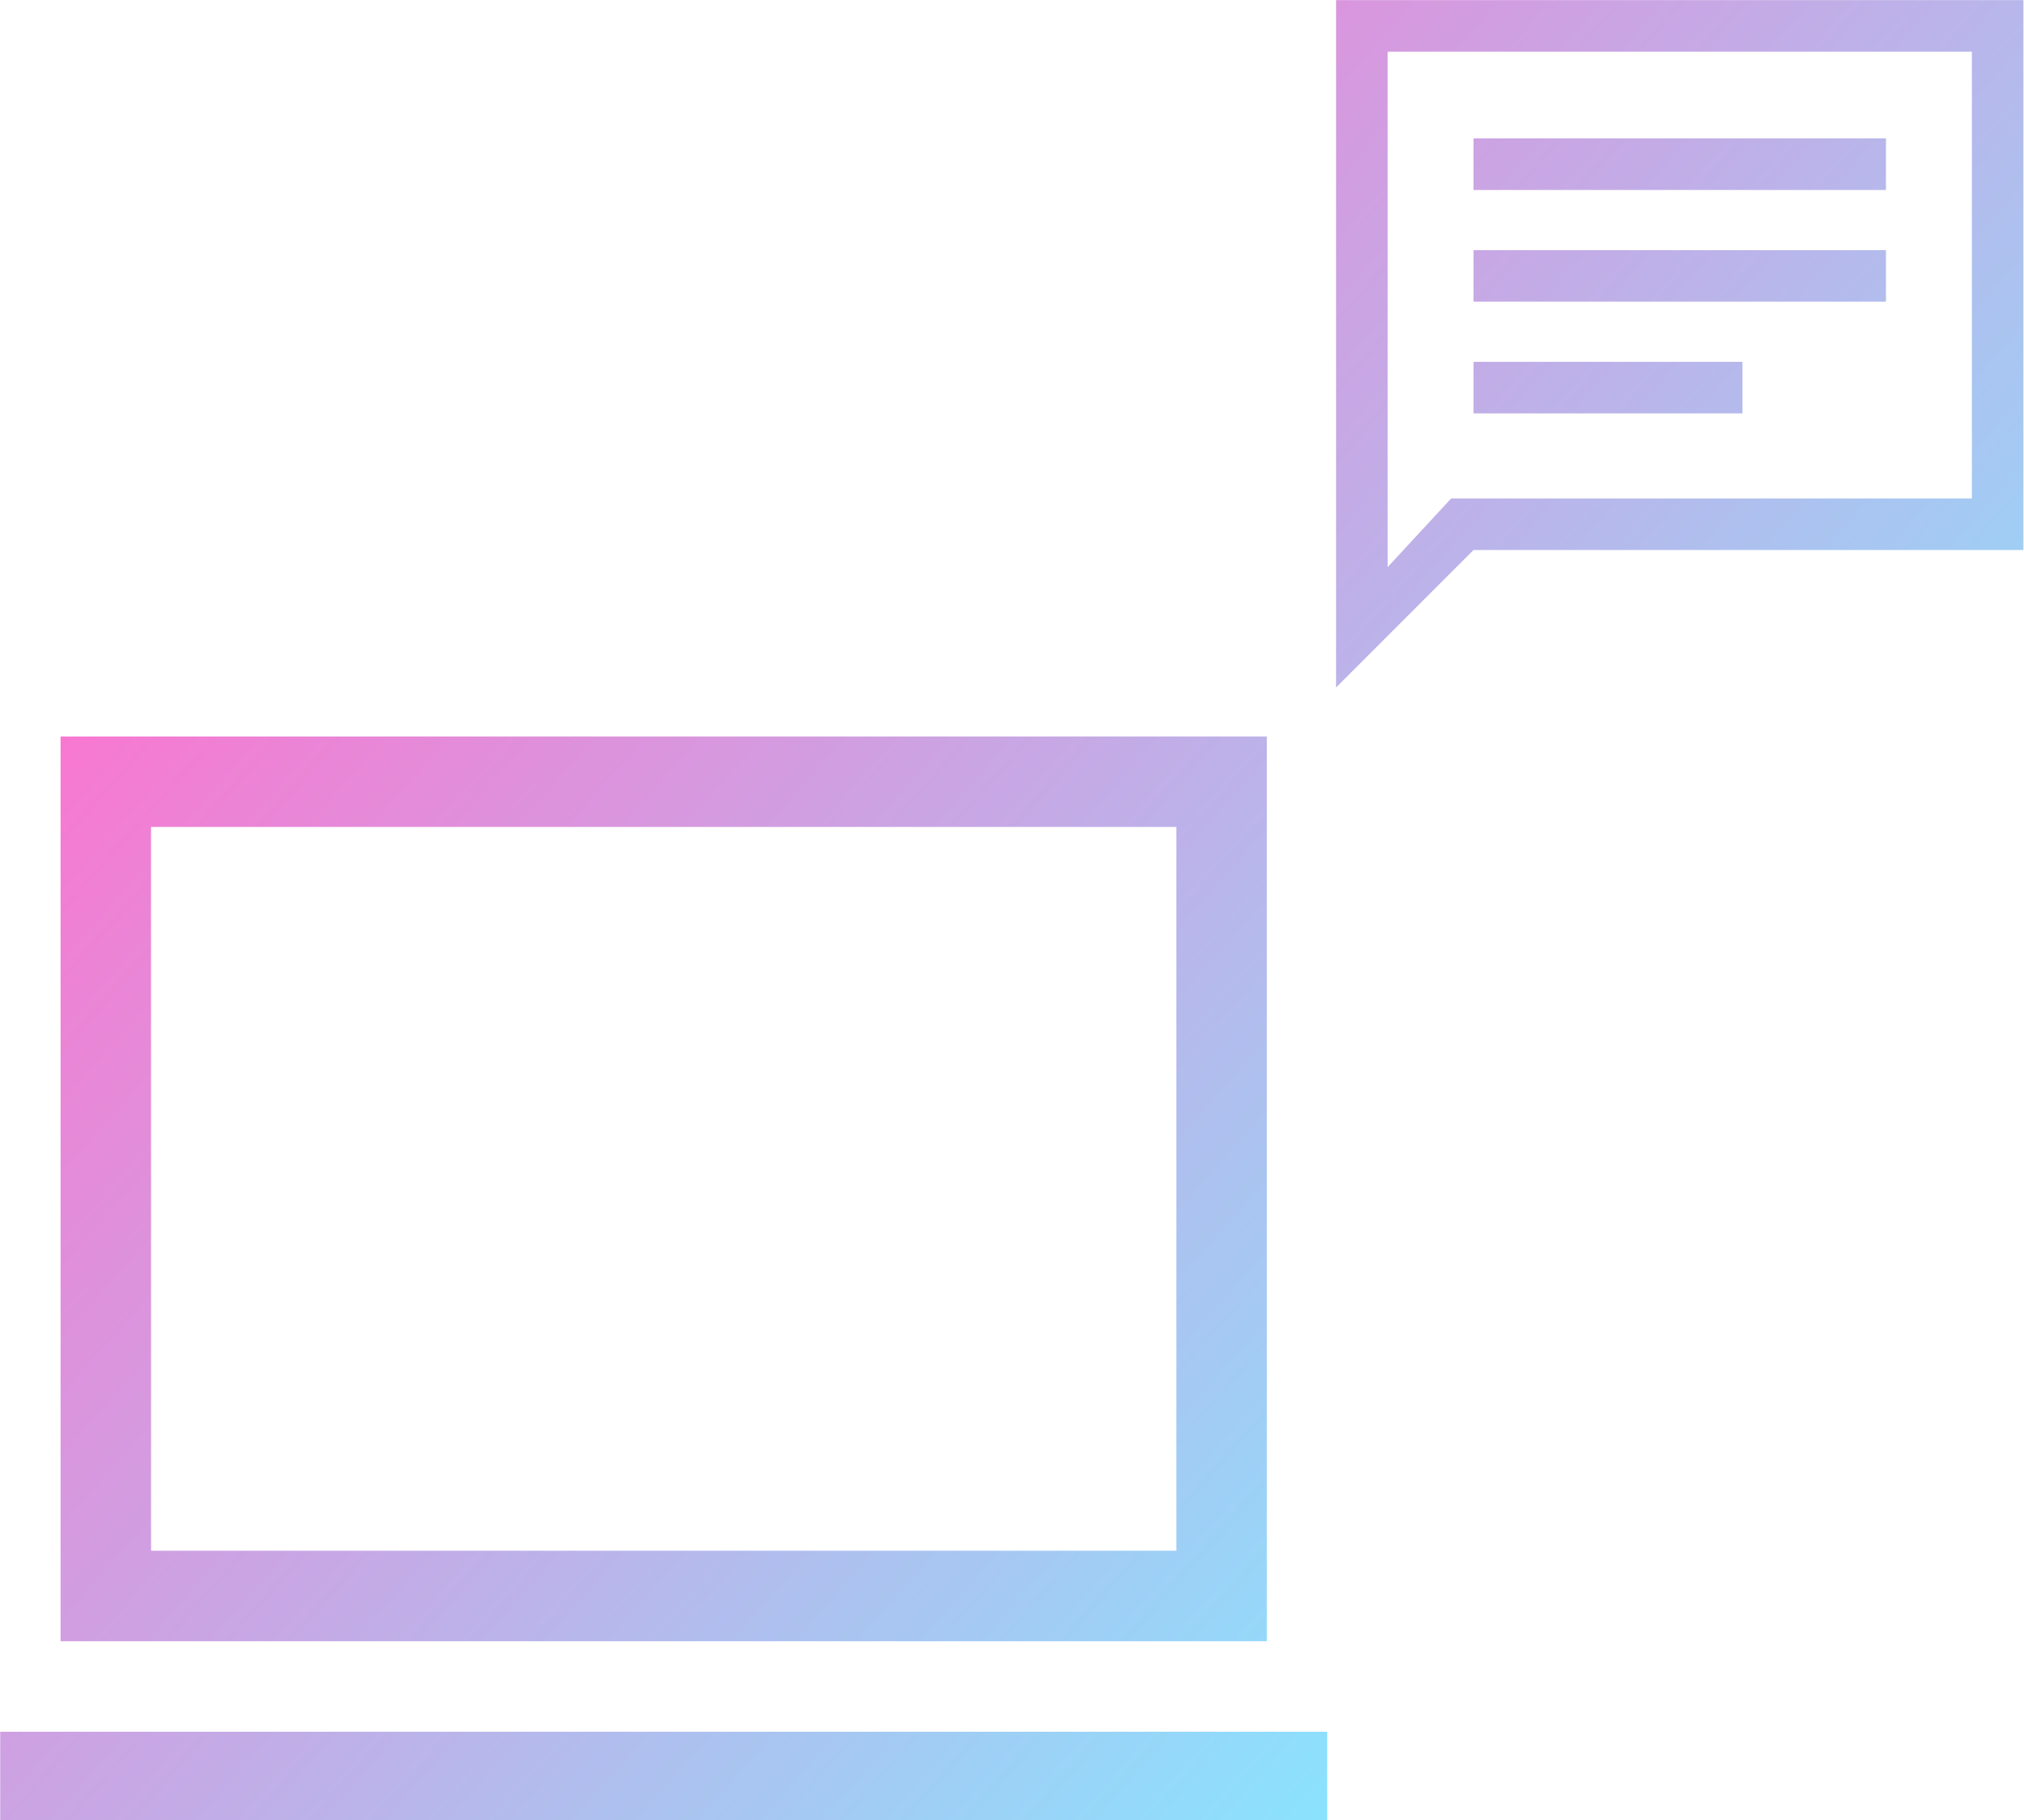 <?xml version="1.0" encoding="UTF-8" standalone="no"?>
<!-- Created with Inkscape (http://www.inkscape.org/) -->

<svg
   width="8.522mm"
   height="7.663mm"
   viewBox="0 0 8.522 7.663"
   version="1.1"
   id="svg1"
   xml:space="preserve"
   xmlns:inkscape="http://www.inkscape.org/namespaces/inkscape"
   xmlns:sodipodi="http://sodipodi.sourceforge.net/DTD/sodipodi-0.dtd"
   xmlns:xlink="http://www.w3.org/1999/xlink"
   xmlns="http://www.w3.org/2000/svg"
   xmlns:svg="http://www.w3.org/2000/svg"><sodipodi:namedview
     id="namedview1"
     pagecolor="#ffffff"
     bordercolor="#000000"
     borderopacity="0.25"
     inkscape:showpageshadow="2"
     inkscape:pageopacity="0.0"
     inkscape:pagecheckerboard="0"
     inkscape:deskcolor="#d1d1d1"
     inkscape:document-units="mm"
     inkscape:export-bgcolor="#ffffff02" /><defs
     id="defs1"><linearGradient
       id="linearGradient11"
       inkscape:collect="always"><stop
         style="stop-color:#ff71ce;stop-opacity:1"
         offset="0"
         id="stop10" /><stop
         style="stop-color:#86e7ff;stop-opacity:1"
         offset="1"
         id="stop11" /></linearGradient><linearGradient
       id="linearGradient8"
       inkscape:collect="always"><stop
         style="stop-color:#ff71ce;stop-opacity:1"
         offset="0"
         id="stop8" /><stop
         style="stop-color:#86e7ff;stop-opacity:1"
         offset="1"
         id="stop9" /></linearGradient><linearGradient
       inkscape:collect="always"
       xlink:href="#linearGradient11"
       id="linearGradient10"
       x1="1.145"
       y1="1.174"
       x2="23.019"
       y2="20.63"
       gradientUnits="userSpaceOnUse" /><linearGradient
       inkscape:collect="always"
       xlink:href="#linearGradient8"
       id="linearGradient12"
       gradientUnits="userSpaceOnUse"
       x1="-34.976"
       y1="19.444"
       x2="3.316"
       y2="53.504" /><linearGradient
       inkscape:collect="always"
       xlink:href="#linearGradient8"
       id="linearGradient2"
       gradientUnits="userSpaceOnUse"
       x1="-34.976"
       y1="19.444"
       x2="3.316"
       y2="53.504" /><linearGradient
       inkscape:collect="always"
       xlink:href="#linearGradient11"
       id="linearGradient3"
       gradientUnits="userSpaceOnUse"
       x1="1.145"
       y1="1.174"
       x2="23.019"
       y2="20.63" /></defs><g
     inkscape:label="Layer 1"
     inkscape:groupmode="layer"
     id="layer1"
     transform="translate(-104.38,-143.028)"><g
       style="fill:url(#linearGradient12);fill-opacity:1"
       id="g1"
       transform="matrix(0.151,0,0,0.151,109.716,142.739)"
       inkscape:export-filename="g1.svg"
       inkscape:export-xdpi="96"
       inkscape:export-ydpi="96"><path
         fill="#000000"
         d="M 1.917,21.083 V 1.917 H 21.083 V 17.25 H 5.75 Z M 5.127,15.812 H 19.646 V 3.354 H 3.354 V 17.729 Z M 5.75,13.441 h 7.499 v -1.438 H 5.75 Z m 0,-3.115 h 11.5 V 8.889 H 5.75 Z m 0,-3.115 h 11.5 v -1.438 H 5.75 Z"
         stroke-width="1"
         id="path1"
         style="fill:url(#linearGradient2);fill-opacity:1" /></g><g
       style="fill:url(#linearGradient10);fill-opacity:1"
       id="g2"
       transform="matrix(0.265,0,0,0.265,104.127,145.367)"><path
         fill="#000000"
         d="M 0.958,20.125 V 18.688 H 22.042 V 20.125 Z M 1.917,17.25 V 2.875 H 21.083 V 17.25 Z m 1.438,-1.438 H 19.646 v -11.5 H 3.354 Z"
         stroke-width="1"
         id="path1-3"
         style="fill:url(#linearGradient3);fill-opacity:1" /></g></g></svg>
